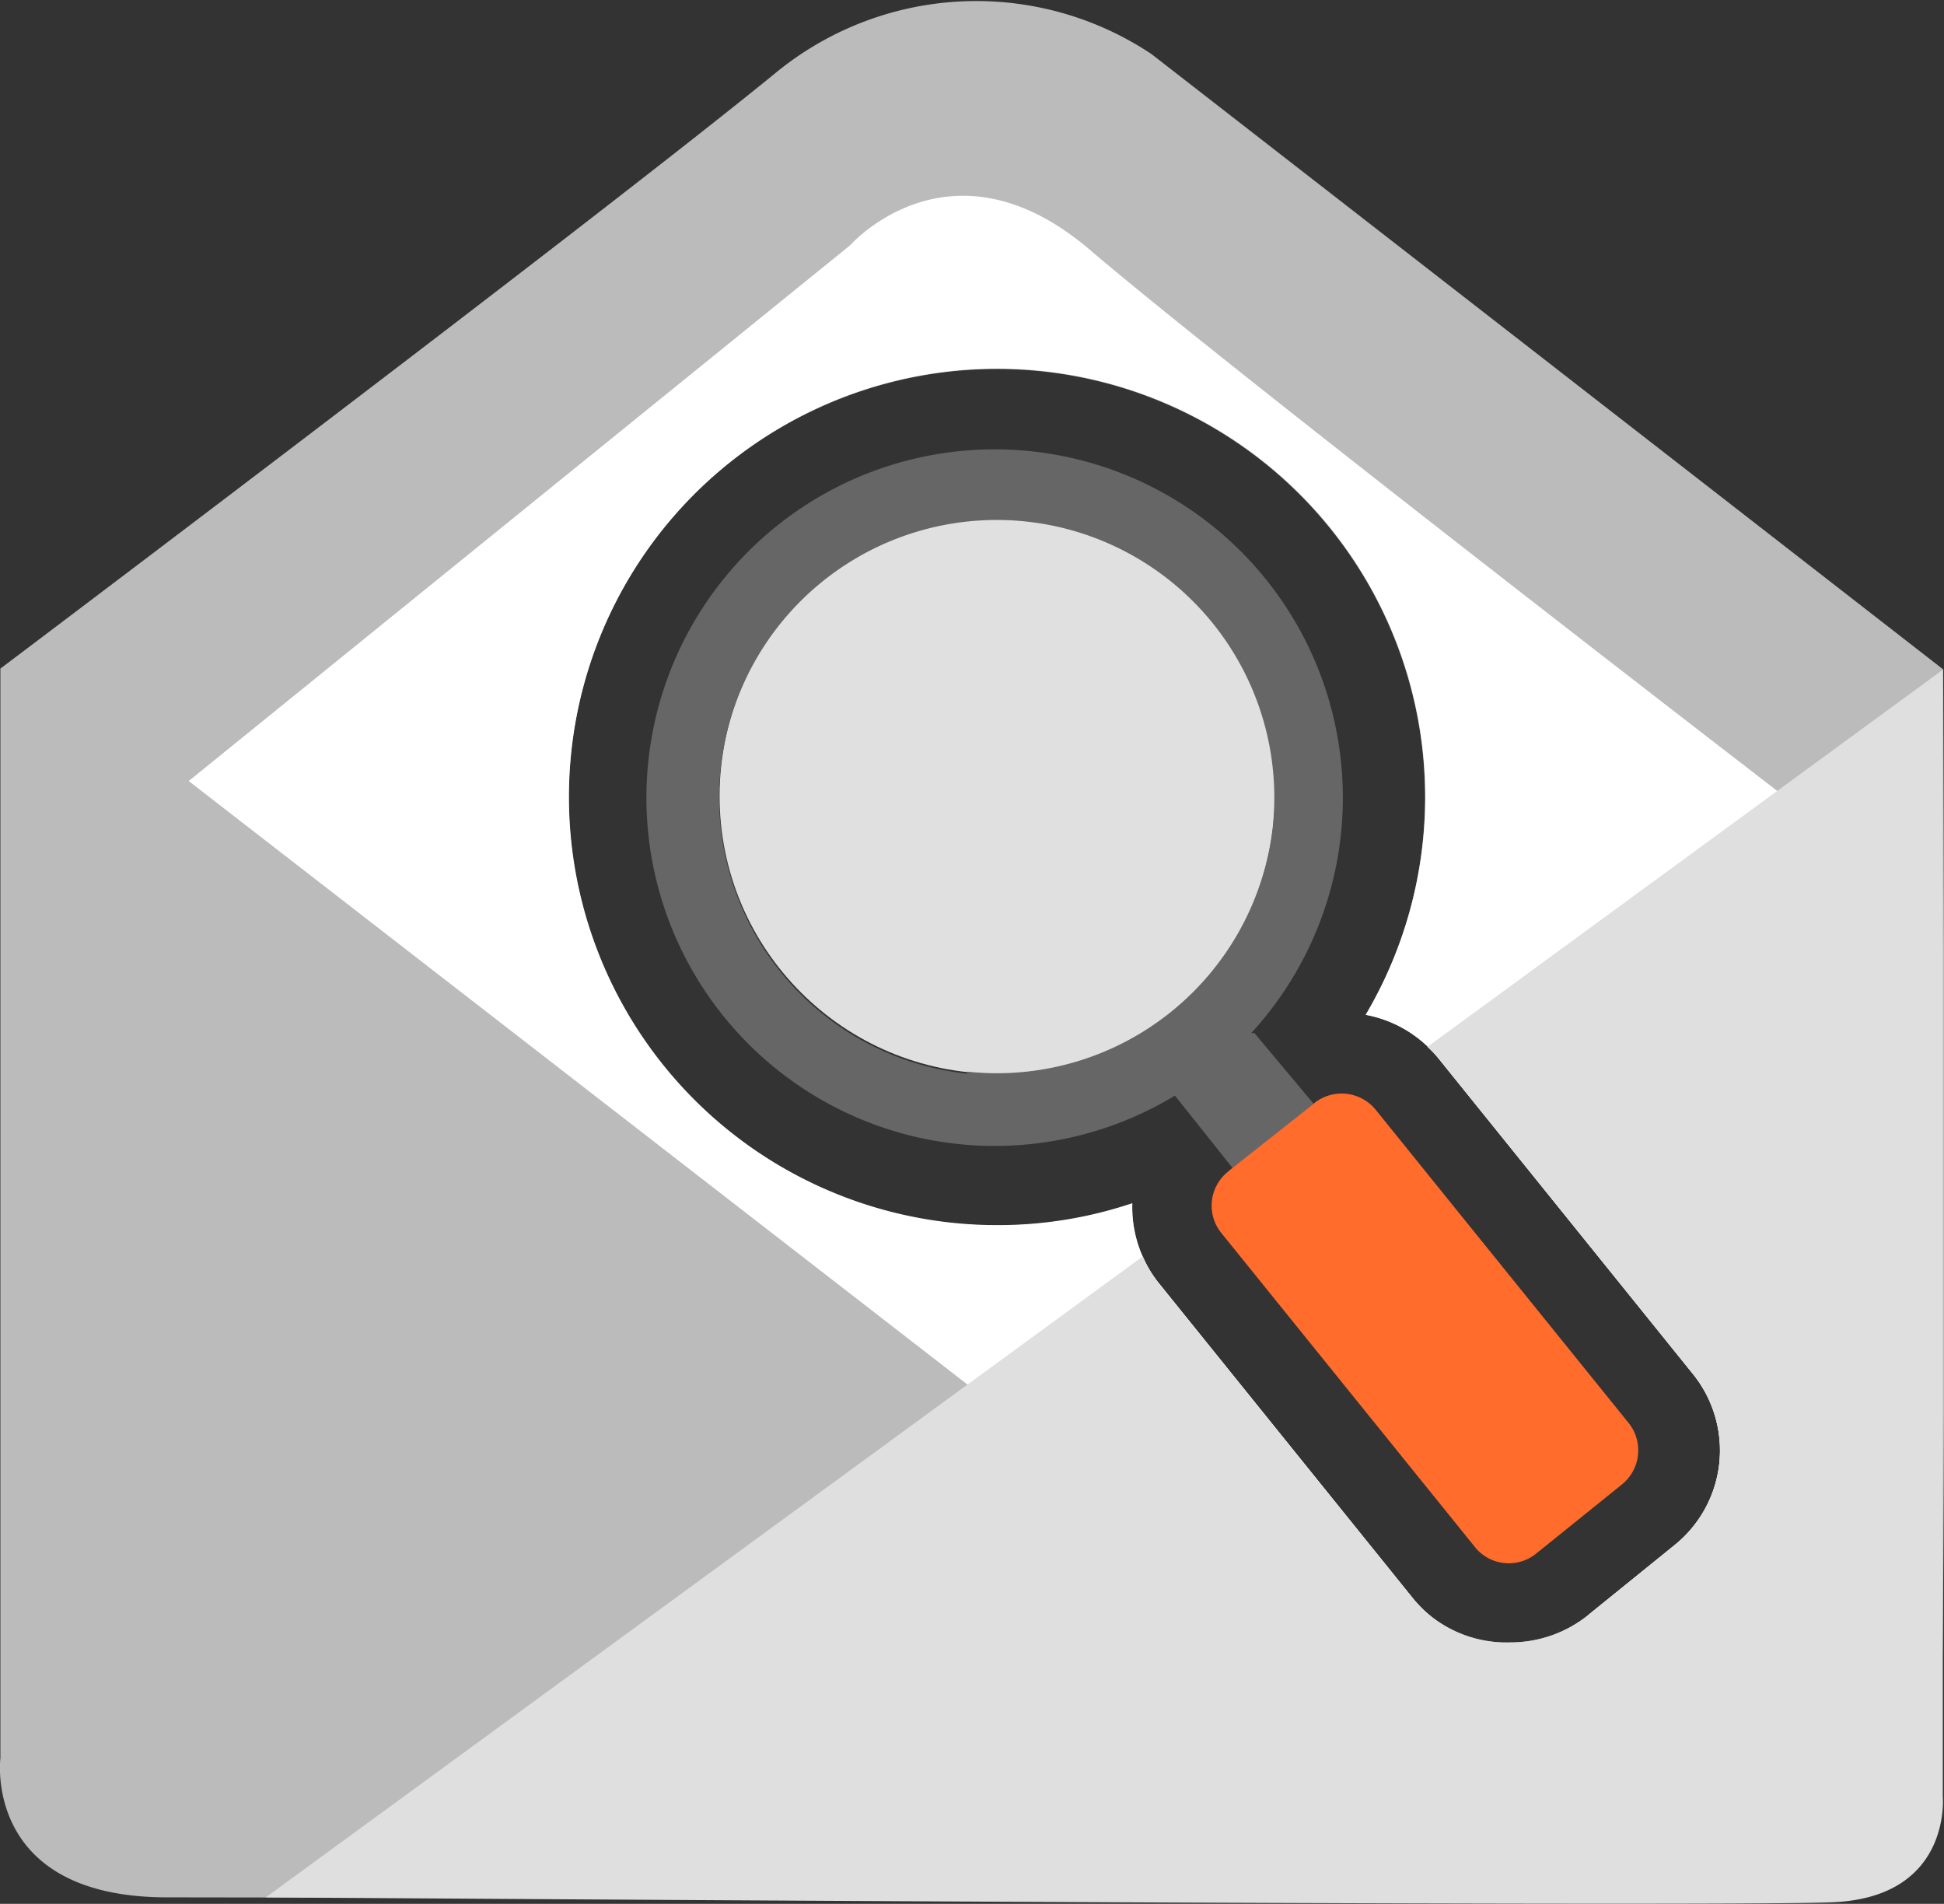 <svg id="Layer_1" data-name="Layer 1" xmlns="http://www.w3.org/2000/svg" viewBox="0 0 47.9 46.9"><rect x="0" y="0" width="47.9" height="46.9" fill="#333333" stroke="none"/><defs><style>.cls-1{fill:#bbb;}.cls-2{fill:#fff;}.cls-3{fill:#e0e0e0;}.cls-4{fill:#dfdfdf;}.cls-5{fill:#666;}.cls-6{fill:#ff6c2c;}</style></defs><title>dovecot_search_index</title><path class="cls-1" d="M47.93,17.09,28.42,1.93a7.79,7.79,0,0,0-9.3.5C14.45,6.23.06,17.07.06,17.07V43.91s-.44,3.43,4.11,3.43l41.36.06s2.12-.19,2.31-2.93S47.93,17.09,47.93,17.09ZM42.41,36.68a3,3,0,0,1-1.12,2l-2.1,1.7a3.06,3.06,0,0,1-1.92.68A3,3,0,0,1,34.88,40l-6.25-7.75a3,3,0,0,1-.68-2,10.4,10.4,0,0,1-3.32.54A10.55,10.55,0,1,1,33.7,25.6a3,3,0,0,1,1.8,1.08l6.25,7.75A3,3,0,0,1,42.41,36.68Z" transform="translate(-0.05 -0.6)"/><path class="cls-2" d="M26.9,6.75C23.47,3.83,21,6.64,21,6.64L4.7,19.84l19.36,15-.85,5.75,12.22-.07a3.45,3.45,0,0,1-.55-.53l-6.25-7.75a3,3,0,0,1-.68-2,10.4,10.4,0,0,1-3.32.54A10.55,10.55,0,1,1,33.7,25.6a3,3,0,0,1,1.8,1.08l6.25,7.75a3,3,0,0,1,.66,2.25,3,3,0,0,1-1.12,2l-2.1,1.7-.06,0,4.94,0V20.26S30.32,9.68,26.9,6.75Z" transform="translate(-0.05 -0.6)"/><circle class="cls-3" cx="24.57" cy="19.61" r="6.84"/><path class="cls-4" d="M47.92,44.85V17.1l-12.7,9.29a2.57,2.57,0,0,1,.28.29l6.25,7.75a3,3,0,0,1,.66,2.25,3,3,0,0,1-1.12,2l-2.1,1.7a3.06,3.06,0,0,1-1.92.68A3,3,0,0,1,34.88,40l-6.25-7.75a2.77,2.77,0,0,1-.42-.7L6.6,47.34s35.69.25,38.62.12S47.92,44.85,47.92,44.85Z" transform="translate(-0.05 -0.6)"/><path class="cls-5" d="M30.88,26.05A8.58,8.58,0,1,0,29,27.59h0l1.45,1.82,2-1.58-1.49-1.78Zm-7,1a6.84,6.84,0,1,1,7.53-6.07A6.84,6.84,0,0,1,23.89,27Z" transform="translate(-0.05 -0.6)"/><path class="cls-6" d="M40.2,35.68l-6.26-7.75a1.08,1.08,0,0,0-1.5-.16l-.07.06-2,1.58-.07.06a1.07,1.07,0,0,0-.16,1.5l6.26,7.75a1.07,1.07,0,0,0,1.49.16L40,37.18A1.08,1.08,0,0,0,40.2,35.68Z" transform="translate(-0.05 -0.6)"/></svg>